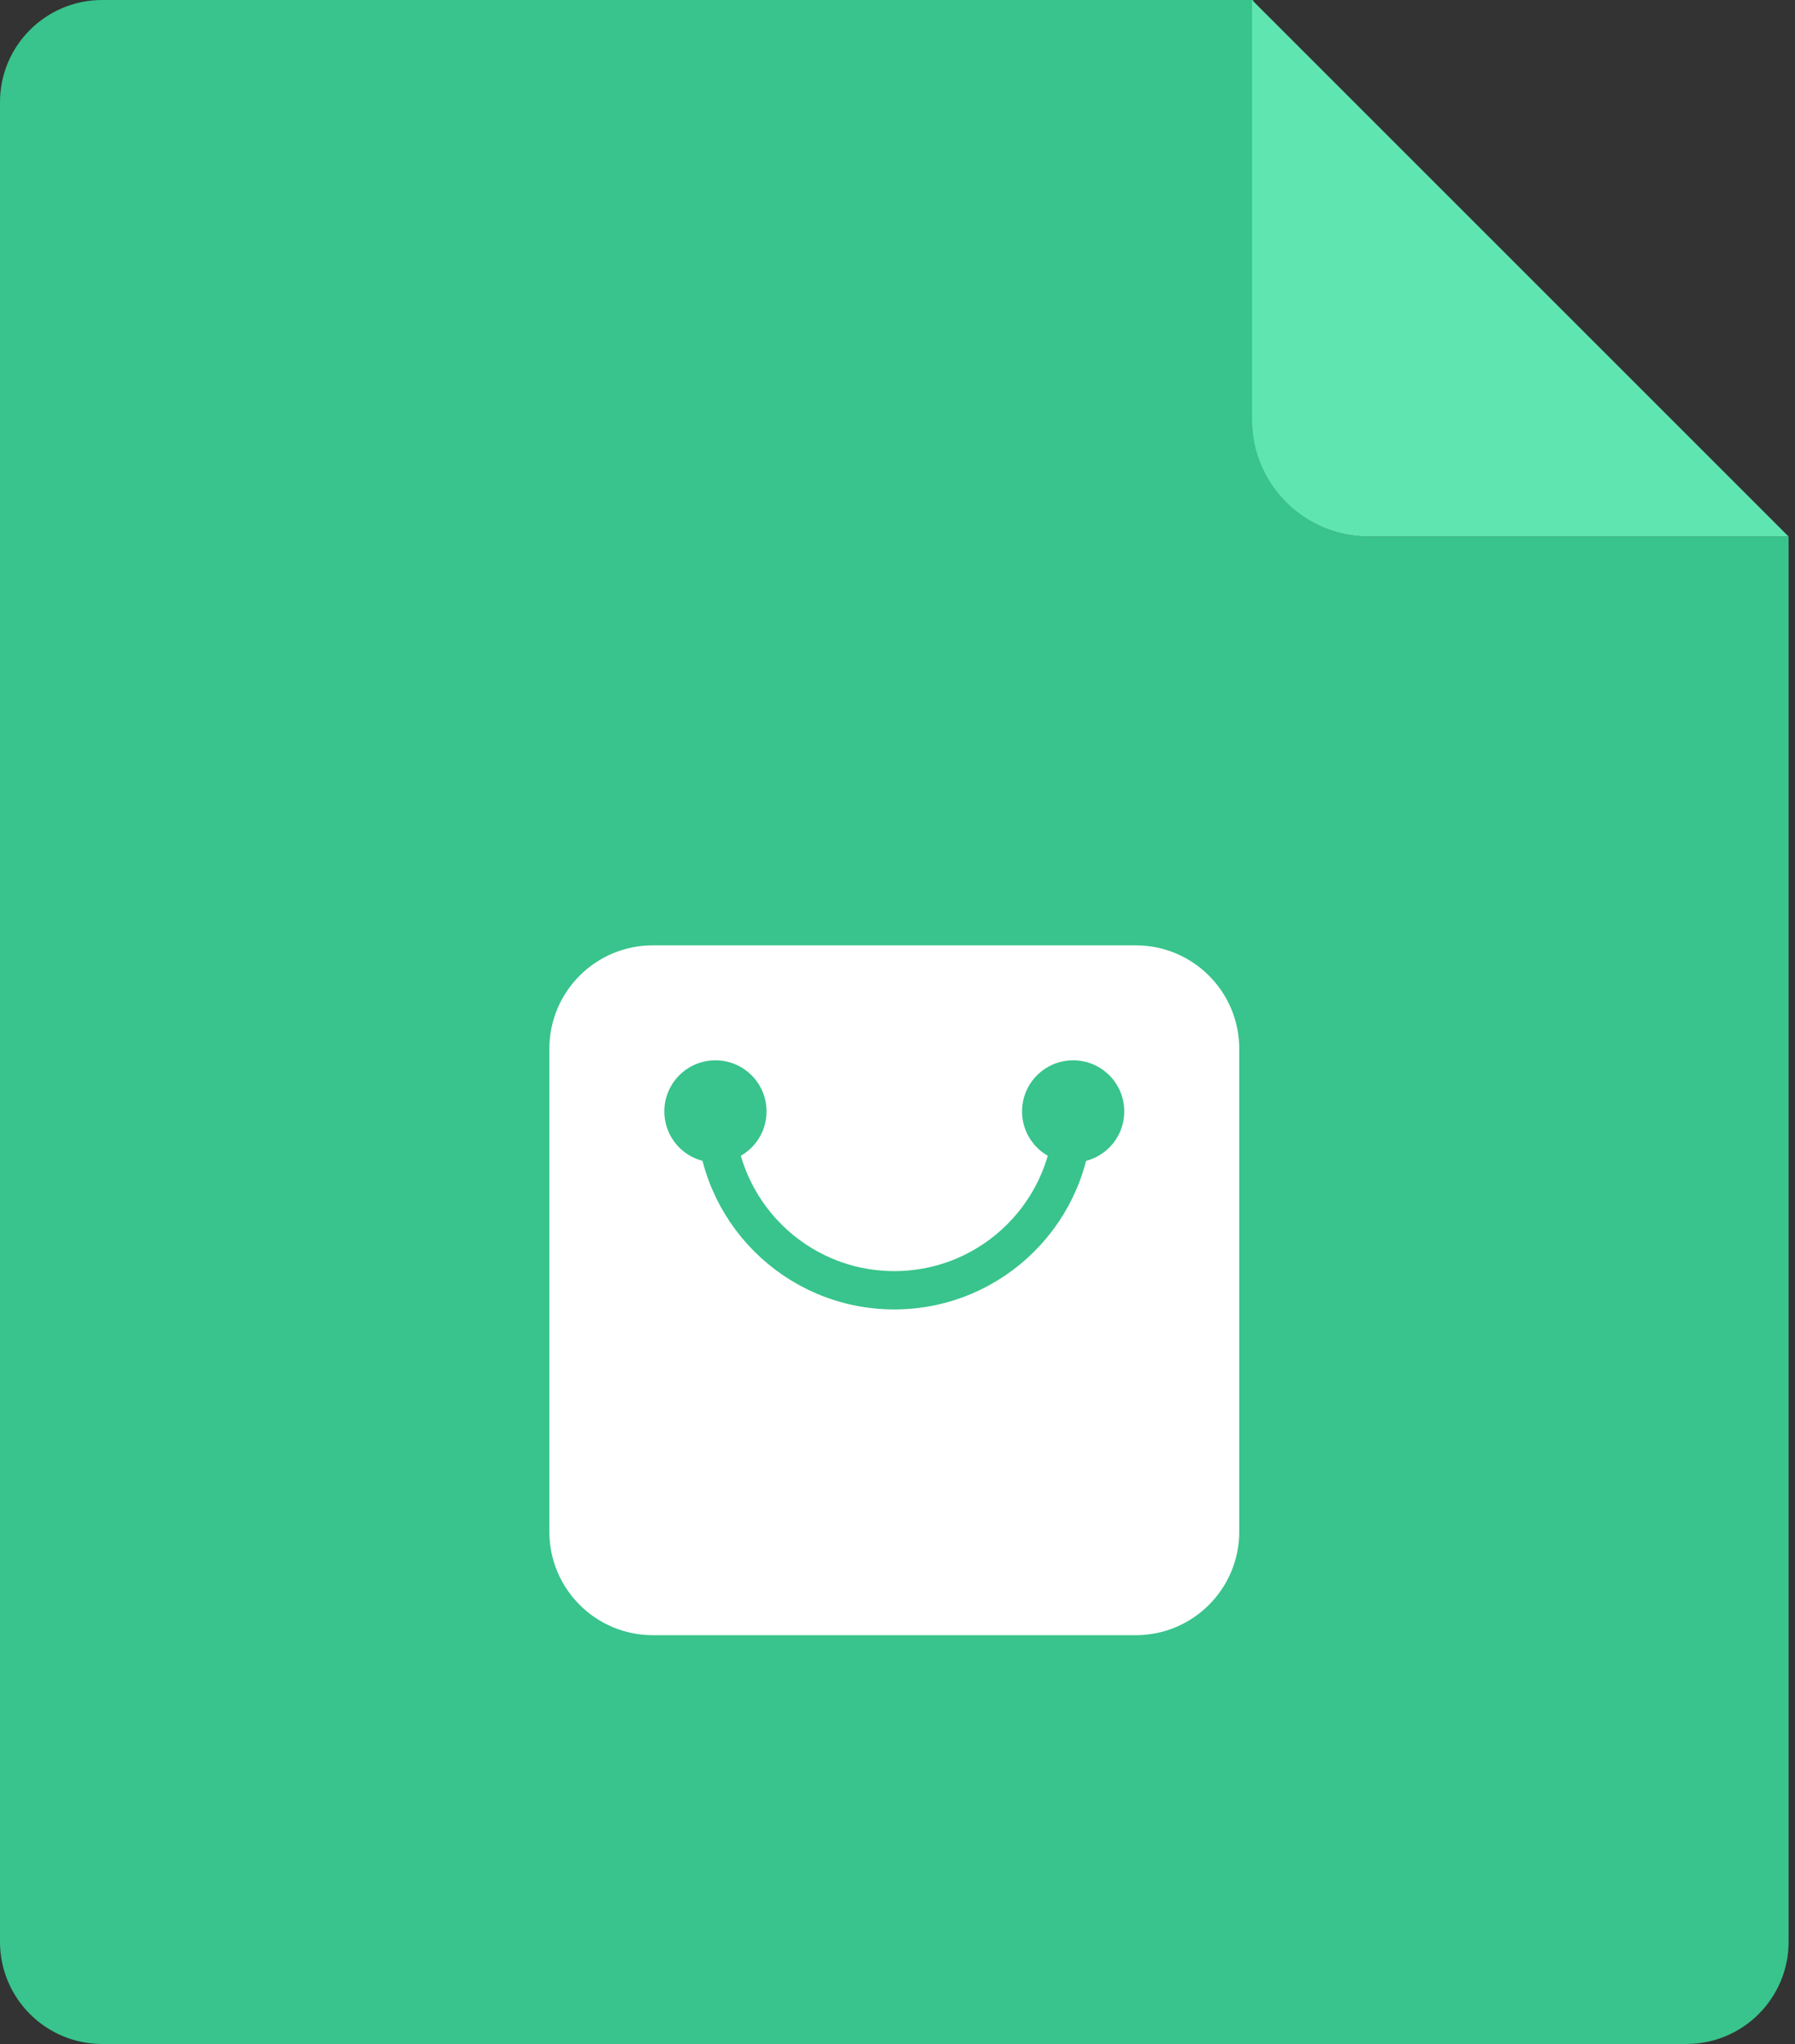 <?xml version="1.0" encoding="UTF-8"?>
<svg width="281px" height="320px" viewBox="0 0 281 320" version="1.1" xmlns="http://www.w3.org/2000/svg"
>
    <rect x="0" y="0" width="281" height="320" fill="#333333" stroke="none"/>
    <title>ic_normal_white_grid_applications</title>
    <g id="页面-1" stroke="none" stroke-width="1" fill="none" fill-rule="evenodd">
        <path d="M16,0 L196.184,0 L196.184,0 L196.04,65.674 C196.018,75.773 204.187,83.978 214.286,84 C214.299,84 214.312,84 214.326,84 L280,84 L280,84 L280,304 C280,312.837 272.837,320 264,320 L16,320 C7.163,320 1.082166e-15,312.837 0,304 L0,16 C-2.85852284e-15,7.163 7.163,-1.53107837e-16 16,0 Z"
              id="矩形备份-66" fill="#38C48C"></path>
        <path d="M196,0 L280,84 L214.286,84 C204.187,84 196,75.813 196,65.714 L196,0 L196,0 Z"
              id="矩形备份-67" fill="#5FE5B0"></path>
        <g id="编组-244" transform="translate(85.999, 148)">
            <path d="M91.8,0 L16.2,0 C7.253,0 0,7.253 0,16.2 L0,91.8 C0,100.747 7.253,108 16.2,108 L91.8,108 C100.747,108 108,100.747 108,91.8 L108,16.2 C108,7.253 100.747,0 91.8,0 Z"
                  id="路径" fill="#FFFFFF" fill-rule="nonzero"></path>
            <g id="编组-119" transform="translate(18, 18)" fill="#38C48C">
                <circle id="椭圆形" cx="8" cy="8" r="8"></circle>
                <circle id="椭圆形备份" cx="64" cy="8" r="8"></circle>
            </g>
            <path d="M26,26 C26,41.464 38.536,54 54,54 C69.464,54 82,41.464 82,26" id="路径"
                  stroke="#38C48C" stroke-width="6"></path>
        </g>
    </g>
</svg>